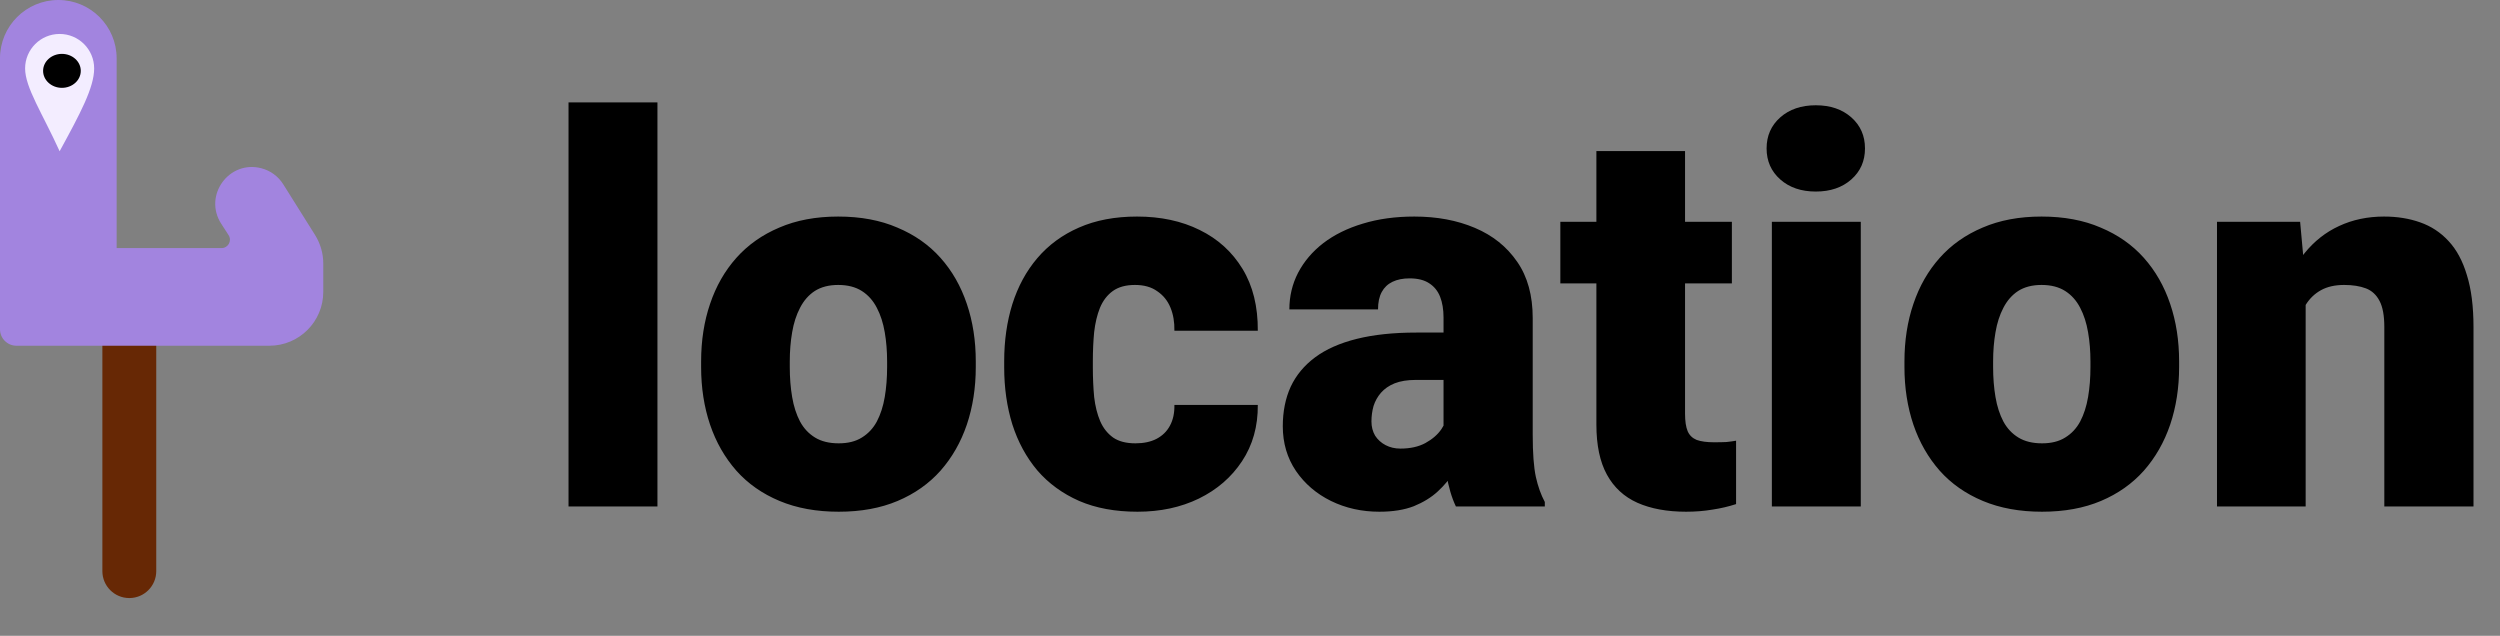 <svg width="232" height="59" viewBox="0 0 232 59" fill="none" xmlns="http://www.w3.org/2000/svg">
<rect x="0" y="0" width="232" height="59" fill="#808080" stroke="none"/>
<path d="M61.011 9.5V47H52.759V9.5H61.011ZM65.064 34.06V33.548C65.064 31.611 65.34 29.829 65.894 28.201C66.447 26.557 67.261 25.133 68.335 23.929C69.409 22.724 70.736 21.788 72.314 21.121C73.893 20.438 75.716 20.096 77.783 20.096C79.867 20.096 81.698 20.438 83.276 21.121C84.871 21.788 86.206 22.724 87.28 23.929C88.355 25.133 89.168 26.557 89.722 28.201C90.275 29.829 90.552 31.611 90.552 33.548V34.06C90.552 35.981 90.275 37.763 89.722 39.407C89.168 41.035 88.355 42.459 87.28 43.68C86.206 44.884 84.88 45.82 83.301 46.487C81.722 47.155 79.899 47.488 77.832 47.488C75.765 47.488 73.934 47.155 72.339 46.487C70.744 45.82 69.409 44.884 68.335 43.68C67.261 42.459 66.447 41.035 65.894 39.407C65.34 37.763 65.064 35.981 65.064 34.06ZM73.291 33.548V34.06C73.291 35.053 73.364 35.981 73.511 36.844C73.657 37.706 73.901 38.463 74.243 39.114C74.585 39.749 75.049 40.245 75.635 40.603C76.221 40.962 76.953 41.141 77.832 41.141C78.695 41.141 79.411 40.962 79.981 40.603C80.566 40.245 81.03 39.749 81.372 39.114C81.714 38.463 81.958 37.706 82.105 36.844C82.251 35.981 82.324 35.053 82.324 34.06V33.548C82.324 32.588 82.251 31.684 82.105 30.838C81.958 29.975 81.714 29.218 81.372 28.567C81.03 27.9 80.566 27.379 79.981 27.005C79.394 26.631 78.662 26.443 77.783 26.443C76.921 26.443 76.196 26.631 75.61 27.005C75.041 27.379 74.585 27.9 74.243 28.567C73.901 29.218 73.657 29.975 73.511 30.838C73.364 31.684 73.291 32.588 73.291 33.548ZM105.371 41.141C106.136 41.141 106.787 41.002 107.324 40.726C107.878 40.433 108.293 40.026 108.569 39.505C108.862 38.968 109.001 38.325 108.984 37.576H116.724C116.74 39.562 116.252 41.303 115.259 42.801C114.282 44.282 112.948 45.438 111.255 46.268C109.578 47.081 107.682 47.488 105.566 47.488C103.499 47.488 101.693 47.155 100.146 46.487C98.6 45.804 97.306 44.86 96.265 43.655C95.239 42.435 94.466 41.01 93.945 39.383C93.441 37.755 93.189 35.989 93.189 34.085V33.523C93.189 31.619 93.441 29.853 93.945 28.226C94.466 26.582 95.239 25.158 96.265 23.953C97.306 22.732 98.592 21.788 100.122 21.121C101.668 20.438 103.467 20.096 105.518 20.096C107.715 20.096 109.652 20.511 111.328 21.341C113.021 22.171 114.347 23.375 115.308 24.954C116.268 26.533 116.74 28.445 116.724 30.691H108.984C109.001 29.894 108.879 29.178 108.618 28.543C108.358 27.908 107.951 27.404 107.397 27.029C106.86 26.639 106.169 26.443 105.322 26.443C104.476 26.443 103.792 26.631 103.271 27.005C102.751 27.379 102.352 27.9 102.075 28.567C101.815 29.218 101.636 29.967 101.538 30.814C101.457 31.66 101.416 32.563 101.416 33.523V34.085C101.416 35.062 101.457 35.981 101.538 36.844C101.636 37.69 101.823 38.439 102.1 39.09C102.376 39.725 102.775 40.229 103.296 40.603C103.817 40.962 104.508 41.141 105.371 41.141ZM133.96 40.359V29.471C133.96 28.722 133.854 28.079 133.643 27.542C133.431 27.005 133.097 26.59 132.642 26.297C132.186 25.988 131.576 25.833 130.811 25.833C130.192 25.833 129.663 25.939 129.224 26.15C128.784 26.362 128.451 26.679 128.223 27.102C127.995 27.526 127.881 28.063 127.881 28.714H119.653C119.653 27.493 119.922 26.362 120.459 25.32C121.012 24.262 121.794 23.343 122.803 22.561C123.828 21.78 125.049 21.178 126.465 20.755C127.897 20.315 129.492 20.096 131.25 20.096C133.35 20.096 135.221 20.446 136.865 21.145C138.525 21.845 139.836 22.895 140.796 24.295C141.756 25.678 142.236 27.42 142.236 29.52V40.335C142.236 42.06 142.334 43.37 142.529 44.266C142.725 45.145 143.001 45.918 143.359 46.585V47H135.107C134.717 46.186 134.424 45.193 134.229 44.022C134.049 42.833 133.96 41.613 133.96 40.359ZM134.961 30.862L135.01 35.257H131.372C130.607 35.257 129.956 35.363 129.419 35.574C128.898 35.786 128.475 36.079 128.149 36.453C127.84 36.811 127.612 37.218 127.466 37.674C127.336 38.13 127.271 38.61 127.271 39.114C127.271 39.602 127.384 40.042 127.612 40.433C127.856 40.807 128.182 41.1 128.589 41.312C128.996 41.523 129.451 41.629 129.956 41.629C130.868 41.629 131.641 41.458 132.275 41.116C132.926 40.758 133.423 40.327 133.765 39.822C134.106 39.318 134.277 38.846 134.277 38.406L136.084 41.775C135.758 42.426 135.384 43.086 134.961 43.753C134.554 44.42 134.041 45.039 133.423 45.608C132.821 46.162 132.08 46.617 131.201 46.976C130.322 47.317 129.256 47.488 128.003 47.488C126.375 47.488 124.878 47.155 123.511 46.487C122.16 45.82 121.077 44.892 120.264 43.704C119.45 42.5 119.043 41.116 119.043 39.554C119.043 38.187 119.287 36.966 119.775 35.892C120.28 34.817 121.037 33.906 122.046 33.157C123.055 32.408 124.341 31.839 125.903 31.448C127.466 31.058 129.305 30.862 131.421 30.862H134.961ZM160.718 20.584V26.297H144.8V20.584H160.718ZM148.145 14.017H156.372V38.382C156.372 39.082 156.453 39.627 156.616 40.018C156.779 40.392 157.056 40.66 157.446 40.823C157.853 40.97 158.39 41.043 159.058 41.043C159.53 41.043 159.92 41.035 160.229 41.019C160.539 40.986 160.832 40.945 161.108 40.897V46.78C160.409 47.008 159.676 47.179 158.911 47.293C158.146 47.423 157.332 47.488 156.47 47.488C154.712 47.488 153.206 47.212 151.953 46.658C150.716 46.105 149.772 45.234 149.121 44.046C148.47 42.858 148.145 41.312 148.145 39.407V14.017ZM172.681 20.584V47H164.429V20.584H172.681ZM163.94 13.773C163.94 12.601 164.364 11.64 165.21 10.892C166.056 10.143 167.155 9.769 168.506 9.769C169.857 9.769 170.955 10.143 171.802 10.892C172.648 11.64 173.071 12.601 173.071 13.773C173.071 14.944 172.648 15.905 171.802 16.653C170.955 17.402 169.857 17.776 168.506 17.776C167.155 17.776 166.056 17.402 165.21 16.653C164.364 15.905 163.94 14.944 163.94 13.773ZM176.733 34.06V33.548C176.733 31.611 177.01 29.829 177.563 28.201C178.117 26.557 178.931 25.133 180.005 23.929C181.079 22.724 182.406 21.788 183.984 21.121C185.563 20.438 187.386 20.096 189.453 20.096C191.536 20.096 193.368 20.438 194.946 21.121C196.541 21.788 197.876 22.724 198.95 23.929C200.024 25.133 200.838 26.557 201.392 28.201C201.945 29.829 202.222 31.611 202.222 33.548V34.06C202.222 35.981 201.945 37.763 201.392 39.407C200.838 41.035 200.024 42.459 198.95 43.68C197.876 44.884 196.549 45.82 194.971 46.487C193.392 47.155 191.569 47.488 189.502 47.488C187.435 47.488 185.604 47.155 184.009 46.487C182.414 45.82 181.079 44.884 180.005 43.68C178.931 42.459 178.117 41.035 177.563 39.407C177.01 37.763 176.733 35.981 176.733 34.06ZM184.961 33.548V34.06C184.961 35.053 185.034 35.981 185.181 36.844C185.327 37.706 185.571 38.463 185.913 39.114C186.255 39.749 186.719 40.245 187.305 40.603C187.891 40.962 188.623 41.141 189.502 41.141C190.365 41.141 191.081 40.962 191.65 40.603C192.236 40.245 192.7 39.749 193.042 39.114C193.384 38.463 193.628 37.706 193.774 36.844C193.921 35.981 193.994 35.053 193.994 34.06V33.548C193.994 32.588 193.921 31.684 193.774 30.838C193.628 29.975 193.384 29.218 193.042 28.567C192.7 27.9 192.236 27.379 191.65 27.005C191.064 26.631 190.332 26.443 189.453 26.443C188.59 26.443 187.866 26.631 187.28 27.005C186.711 27.379 186.255 27.9 185.913 28.567C185.571 29.218 185.327 29.975 185.181 30.838C185.034 31.684 184.961 32.588 184.961 33.548ZM213.965 26.224V47H205.737V20.584H213.452L213.965 26.224ZM212.988 32.889L211.06 32.938C211.06 30.919 211.304 29.121 211.792 27.542C212.28 25.947 212.972 24.596 213.867 23.489C214.762 22.383 215.828 21.544 217.065 20.975C218.319 20.389 219.71 20.096 221.24 20.096C222.461 20.096 223.576 20.275 224.585 20.633C225.61 20.991 226.489 21.569 227.222 22.366C227.97 23.164 228.54 24.222 228.931 25.54C229.338 26.842 229.541 28.453 229.541 30.374V47H221.265V30.35C221.265 29.292 221.118 28.486 220.825 27.933C220.532 27.363 220.109 26.972 219.556 26.761C219.002 26.549 218.327 26.443 217.529 26.443C216.683 26.443 215.967 26.606 215.381 26.932C214.795 27.257 214.323 27.713 213.965 28.299C213.623 28.869 213.371 29.544 213.208 30.325C213.062 31.106 212.988 31.961 212.988 32.889Z" fill="black"/>
<path d="M9.5 53C9.5 54.381 10.619 55.5 12 55.5C13.381 55.5 14.5 54.381 14.5 53L9.5 53ZM9.5 32L9.5 53L14.5 53L14.5 32L9.5 32Z" fill="#672805"/>
<path d="M0 5.412C0 2.423 2.423 0 5.412 0C8.401 0 10.824 2.423 10.824 5.412V23.023H20.557C21.175 23.023 21.547 22.34 21.213 21.821L20.53 20.763C18.843 18.148 21.253 14.824 24.263 15.616C25.102 15.836 25.825 16.367 26.285 17.102L29.236 21.805C29.735 22.601 30 23.522 30 24.462V27.083C30 29.845 27.761 32.083 25 32.083H1.528C0.684 32.083 0 31.399 0 30.556V5.412Z" fill="#A284DF"/>
<path d="M8.738 6.353C8.738 8.121 7.456 10.515 5.534 14.036C3.932 10.515 2.33 8.121 2.33 6.353C2.33 4.584 3.765 3.151 5.534 3.151C7.303 3.151 8.738 4.584 8.738 6.353Z" fill="#F3EDFF"/>
<ellipse cx="5.748" cy="6.576" rx="1.748" ry="1.576" fill="black"/>
</svg>
